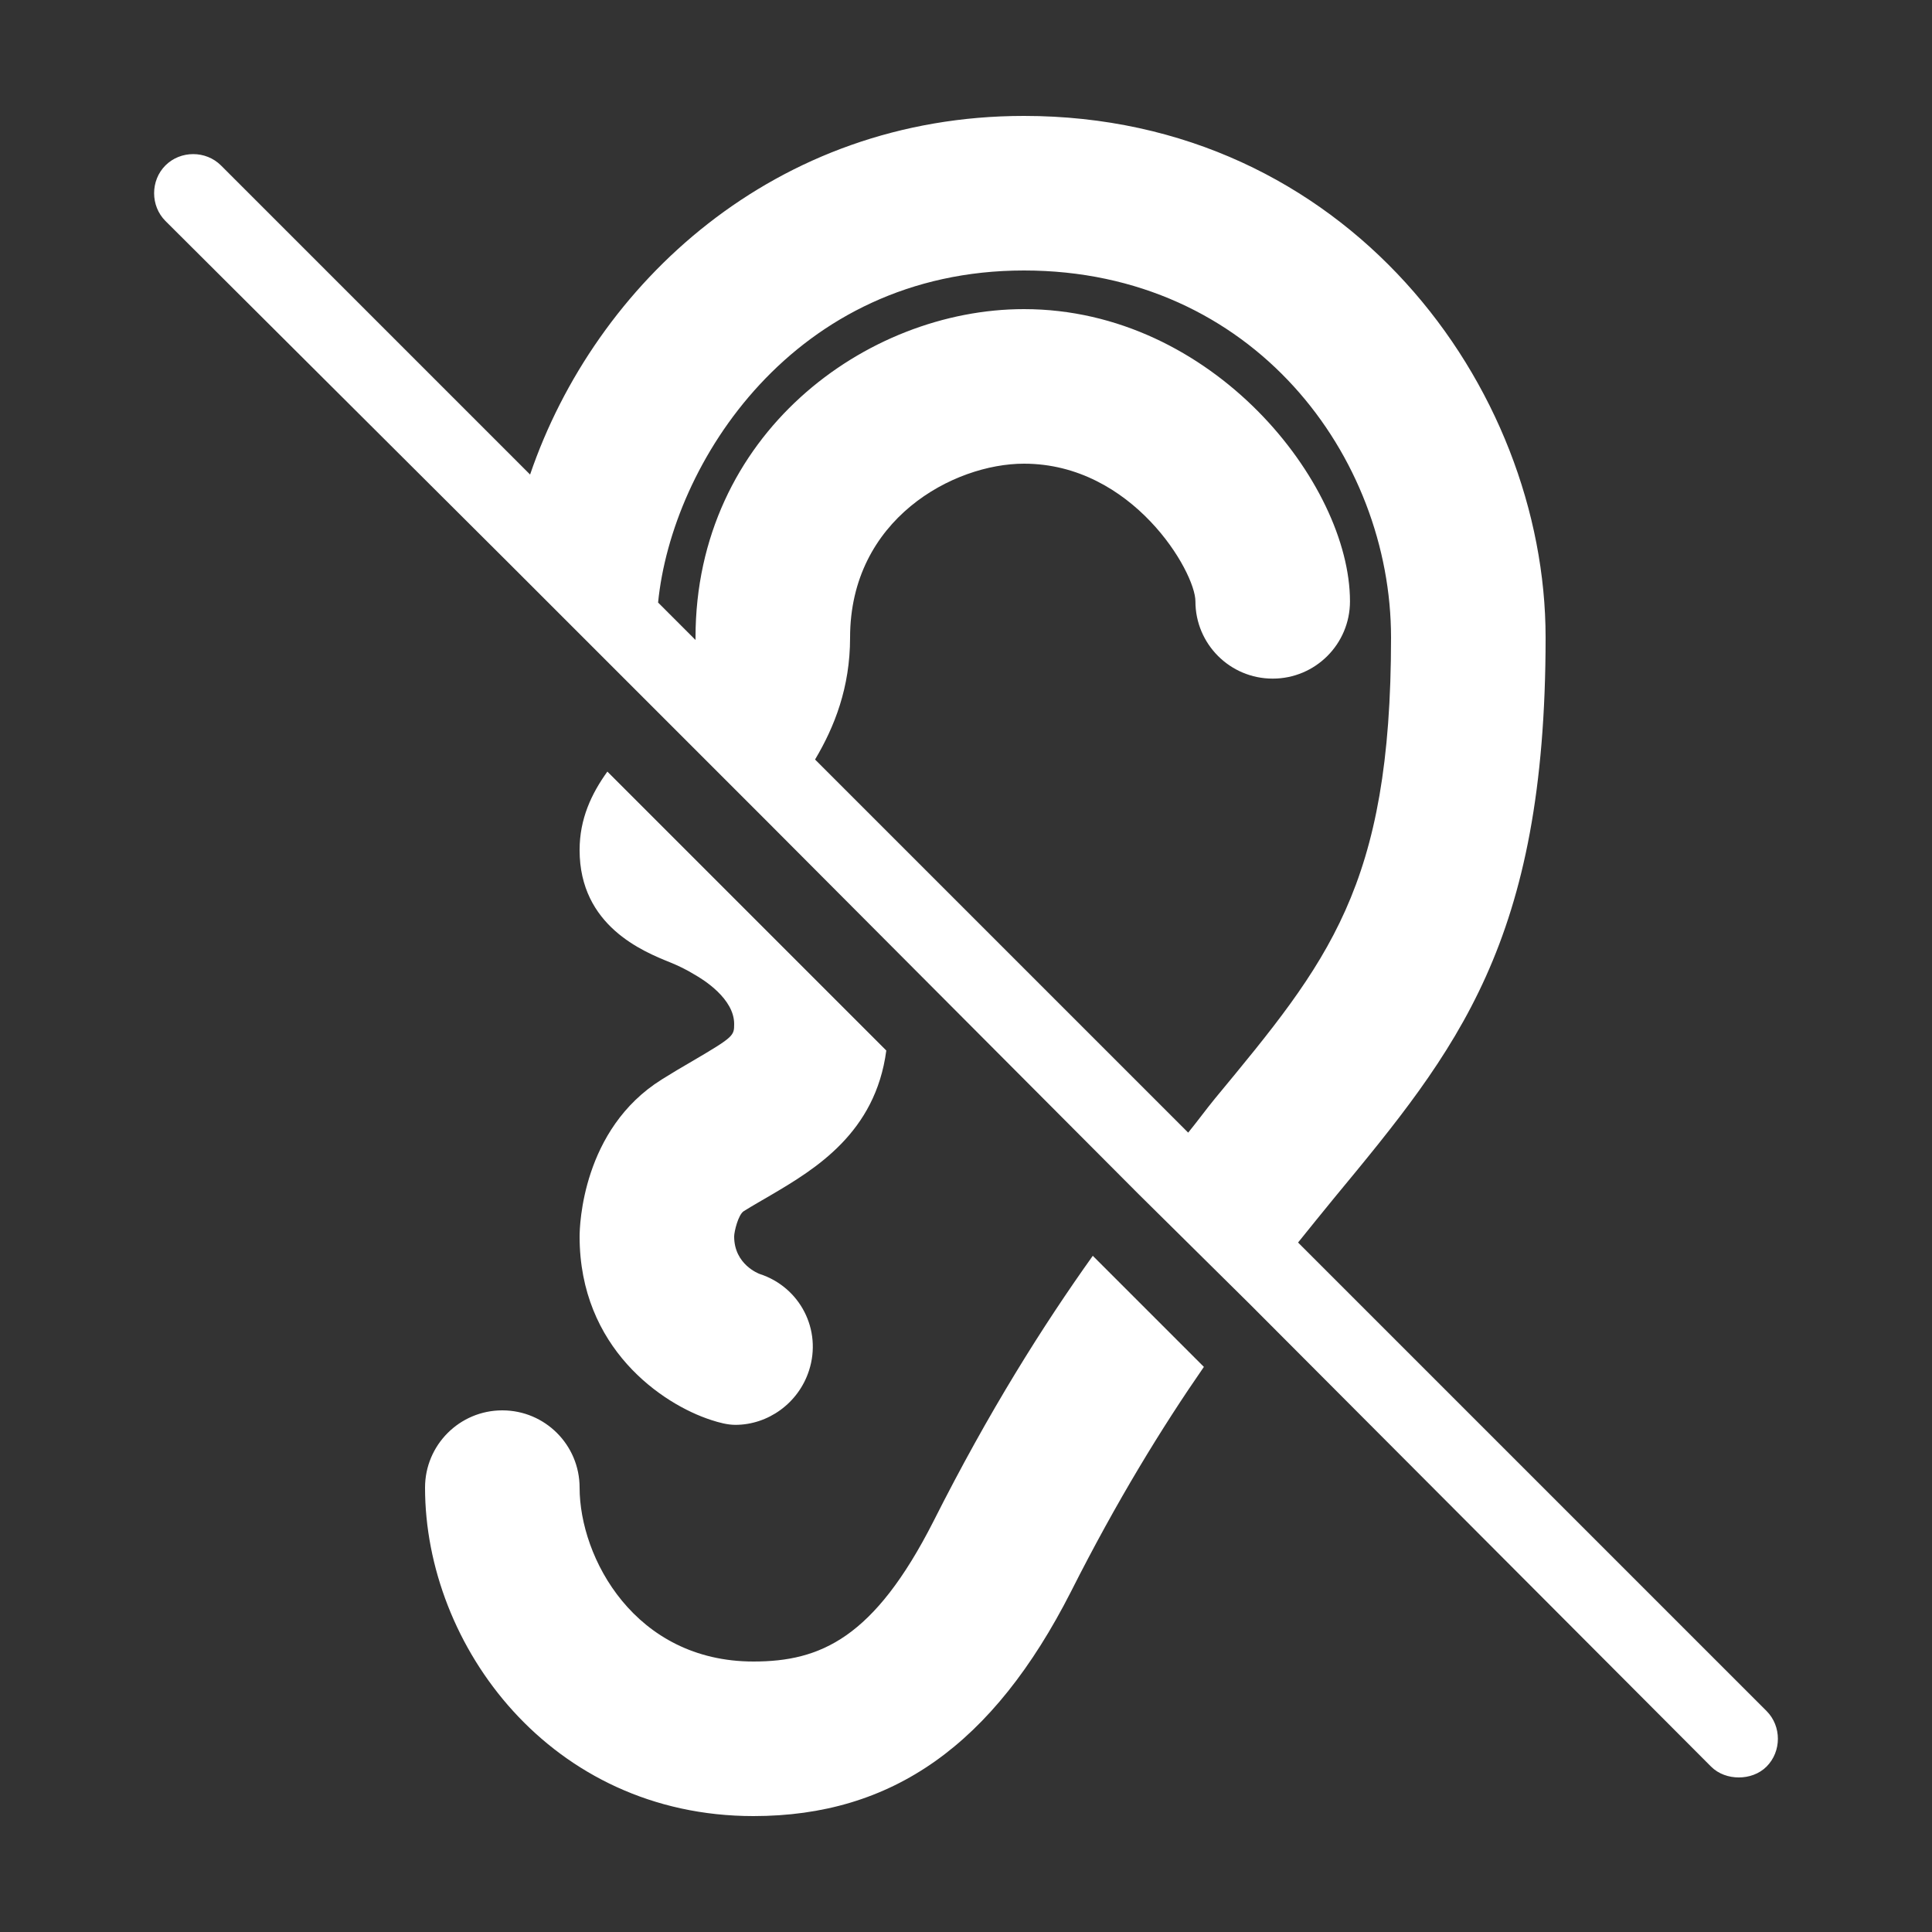 <?xml version="1.0" encoding="UTF-8"?>
<svg xmlns="http://www.w3.org/2000/svg" xmlns:xlink="http://www.w3.org/1999/xlink" width="150pt" height="150pt" viewBox="0 0 150 150" version="1.1">
<rect x="0" y="0" width="150" height="150" fill="#333333" stroke="none"/>
<g id="surface6801054">
<path style=" stroke:none;fill-rule:nonzero;fill:rgb(100%,100%,100%);fill-opacity:1;" d="M 79.5 9 C 60.176 9 46.219 22.008 41.156 36.844 L 17.156 12.844 C 15.984 11.672 14.016 11.672 12.844 12.844 C 11.672 14.016 11.672 15.984 12.844 17.156 L 39.469 43.688 L 59.625 63.844 L 88.406 92.719 L 97.031 101.25 L 132.844 137.156 C 133.43 137.742 134.227 138 135 138 C 135.773 138 136.57 137.742 137.156 137.156 C 138.328 135.984 138.328 134.016 137.156 132.844 L 100.781 96.469 C 101.754 95.262 102.691 94.102 103.594 93 C 113.121 81.48 120 73.16 120 49.5 C 120 30.023 104.52 9 79.5 9 Z M 79.5 21 C 97.336 21 108 35.484 108 49.5 C 108 68.848 103.125 74.66 94.312 85.312 C 93.668 86.098 92.93 87.105 92.25 87.938 L 63.281 58.969 C 64.793 56.426 66 53.379 66 49.5 C 66 40.289 74.051 36 79.5 36 C 87.938 36 92.812 44.402 92.812 46.688 C 92.812 50.004 95.496 52.688 98.812 52.688 C 102.129 52.688 104.812 50.004 104.812 46.688 C 104.812 37.547 94.16 24 79.5 24 C 67.23 24 54 33.75 54 49.5 C 54 49.559 54 49.629 54 49.688 L 51.094 46.781 C 52.16 35.988 61.629 21 79.5 21 Z M 47.156 59.906 C 45.926 61.617 45 63.562 45 66 C 45 71.883 49.934 73.875 52.031 74.719 C 52.688 74.988 53.273 75.27 53.906 75.656 C 54.633 76.066 57 77.543 57 79.5 C 57 80.414 56.977 80.496 53.719 82.406 C 52.969 82.84 52.195 83.297 51.375 83.812 C 45.211 87.668 45 95.145 45 96 C 45 104.66 51.41 109.02 55.219 110.25 C 55.828 110.449 56.484 110.625 57.094 110.625 C 59.625 110.625 61.992 108.949 62.812 106.406 C 63.832 103.254 62.121 99.926 58.969 98.906 C 58.945 98.895 57 98.191 57 96 C 57 95.625 57.316 94.301 57.75 94.031 C 58.465 93.586 59.156 93.199 59.812 92.812 C 63.328 90.75 67.969 87.938 68.812 81.562 Z M 84.844 97.5 C 80.977 102.926 76.793 109.547 72.469 118.125 C 67.863 127.184 63.703 129 58.5 129 C 49.289 129 45 120.938 45 115.5 C 45 112.184 42.316 109.5 39 109.5 C 35.684 109.5 33 112.184 33 115.5 C 33 127.77 42.75 141 58.5 141 C 69.281 141 77.098 135.469 83.156 123.562 C 86.719 116.508 90.199 110.848 93.469 106.125 Z M 84.844 97.5 "/>
</g>
</svg>
